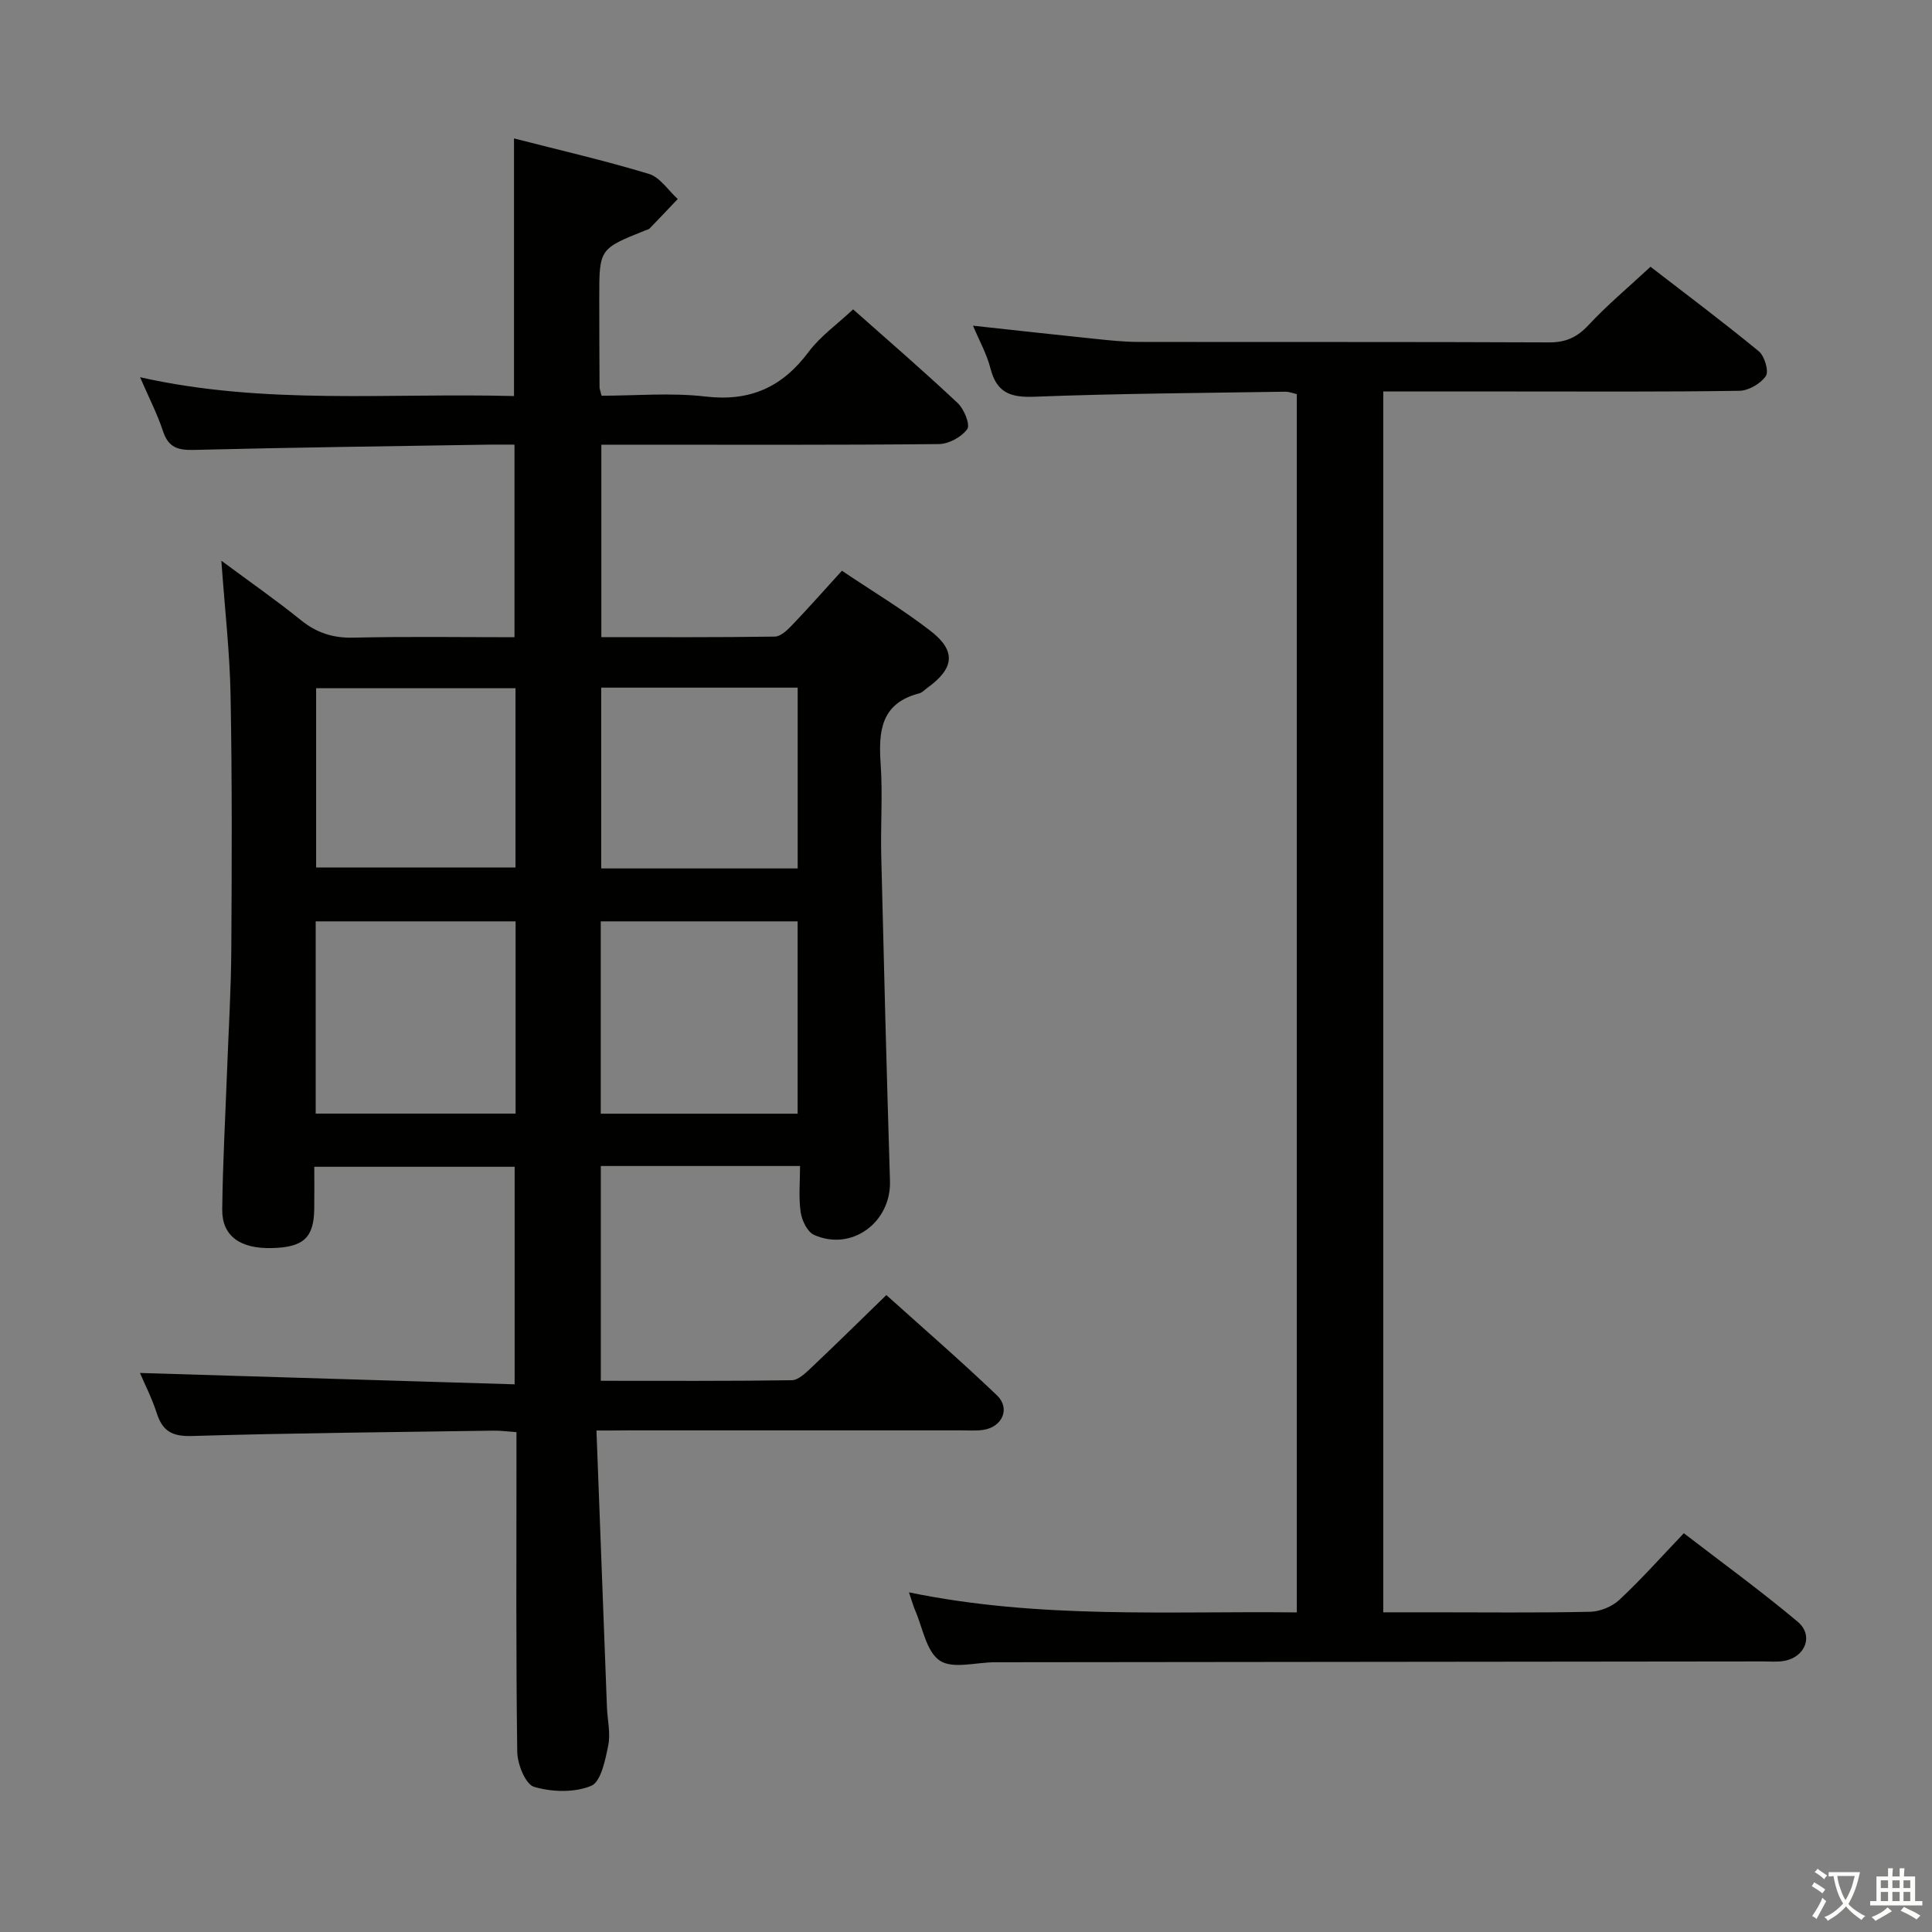 <svg enable-background="new 0 0 400 400" viewBox="0 0 400 400" xmlns="http://www.w3.org/2000/svg"><rect x="0" y="0" width="400" height="400" fill="#808080" stroke="none"/><path d="m377.9 391.2c-.2.3-.4.5-.6.8-.7-.6-1.4-1-2.2-1.5.2-.3.4-.5.5-.8.6.4 1.4.8 2.3 1.5zm-1.8 6.1c-.2-.2-.5-.4-.9-.6.4-.6.8-1.2 1.2-1.9s.7-1.3.9-1.9c.3.3.5.5.8.7-.7 1.3-1.4 2.6-2 3.7zm2.2-9c-.3.3-.5.5-.6.8-.6-.6-1.3-1.1-2-1.5.3-.3.5-.5.6-.7.6.5 1.3.9 2 1.4zm.3.2v-.9h2 4.5c-.3 1.3-.6 2.5-1 3.6s-.9 2.1-1.4 3c.4.5 1 1 1.6 1.4s1.2.8 1.9 1.1c-.3.2-.5.4-.8.8-.4-.3-1-.7-1.6-1.2s-1.2-1.1-1.6-1.6c-.5.6-1.1 1.1-1.7 1.6s-1.4.9-2.1 1.4c-.1-.3-.3-.5-.7-.8.6-.2 1.2-.5 1.9-1s1.4-1.1 2-1.8c-.5-.8-.9-1.6-1.2-2.5s-.6-2-.8-3.2c-.4.1-.7.1-1 .1zm2.5 2.7c.3 1 .7 1.7 1 2.2.3-.5.6-1.1 1-2s.6-1.9.9-3h-3.2-.4c.1.9.3 1.8.7 2.8z" fill="#fbfcfa"/><path d="m396.5 388.5v1.5 3.6h1.5v.9c-.4 0-1 0-1.7 0h-7.9c-.5 0-.9 0-1.2 0v-.9h1.3v-3.5c0-.7 0-1.2 0-1.6h2.4c0-.8 0-1.4 0-1.7h1c0 .3-.1.8-.1 1.7h1.5c0-.8 0-1.4 0-1.7h1c0 .3-.1.9-.1 1.7zm-8.2 9.2c-.2-.3-.5-.5-.8-.8.8-.3 1.4-.6 1.9-.9s1-.7 1.4-1.1c.3.3.6.5.9.8-1.6 1-2.8 1.6-3.4 2zm2.6-6.8v-1.6h-1.5v1.6zm0 2.7v-1.9h-1.5v1.9zm2.4-2.7v-1.6h-1.5v1.6zm0 2.7v-1.9h-1.5v1.9zm.2 2 .7-.8c.4.2.9.5 1.6.8s1.3.7 1.8 1c-.3.3-.5.5-.8.8-.4-.3-1.5-1-3.3-1.8zm2-4.7v-1.6h-1.4v1.6zm0 2.7v-1.9h-1.4v1.9z" fill="#fbfcfa"/><g fill="#010100"><path d="m123.49 296.17c.74 19.7 1.45 38.48 2.17 57.26.1 2.66.78 5.41.27 7.94-.61 3.02-1.51 7.53-3.53 8.37-3.46 1.43-8.13 1.3-11.82.21-1.78-.52-3.46-4.71-3.49-7.26-.28-20.16-.16-40.33-.16-60.49 0-1.79 0-3.59 0-5.69-1.9-.13-3.35-.34-4.79-.31-20.81.31-41.62.49-62.42 1.11-4.09.12-6.07-1.02-7.27-4.74-1-3.11-2.51-6.05-3.47-8.31 25.8.78 51.47 1.56 77.57 2.35 0-15.52 0-30.09 0-45.04-13.51 0-27.08 0-41.48 0 0 2.83.03 5.75-.01 8.67-.07 6.01-2.2 7.99-8.72 8.16-6.62.17-10.39-2.48-10.33-8 .11-9.65.65-19.29 1.01-28.93.31-8.31.82-16.62.87-24.93.11-17.5.17-35-.15-52.49-.16-8.94-1.19-17.86-1.91-27.96 5.97 4.43 11.34 8.16 16.41 12.26 3.28 2.66 6.67 3.77 10.92 3.67 10.98-.26 21.97-.09 33.36-.09 0-13.28 0-26.31 0-39.87-1.92 0-3.71-.03-5.49 0-20.31.33-40.62.58-60.92 1.09-3.31.08-5.24-.52-6.35-3.85-1.2-3.61-2.96-7.04-4.76-11.2 25.76 5.81 51.48 3.21 77.42 3.9 0-17.8 0-35.3 0-53.34 9.42 2.42 18.78 4.57 27.94 7.35 2.3.7 3.99 3.41 5.96 5.19-1.93 2.03-3.86 4.08-5.81 6.09-.21.22-.59.29-.9.41-9.54 3.82-9.54 3.82-9.54 13.99 0 6.17.03 12.33.06 18.5 0 .32.15.64.42 1.74 7.04 0 14.38-.67 21.54.17 9.24 1.08 15.89-1.96 21.34-9.26 2.44-3.26 5.94-5.73 9.2-8.79 7.11 6.31 14.53 12.71 21.66 19.41 1.32 1.23 2.62 4.47 1.97 5.38-1.18 1.64-3.82 3.08-5.87 3.1-21.33.22-42.66.13-63.99.13-1.83 0-3.65 0-5.9 0v39.84c12.03 0 23.98.07 35.93-.11 1.2-.02 2.56-1.33 3.53-2.34 3.43-3.58 6.71-7.3 10.35-11.29 6.26 4.2 12.53 7.97 18.28 12.4 5.45 4.19 5.02 7.81-.64 11.88-.54.39-1.04.96-1.65 1.11-7.91 2.03-8.44 7.81-7.97 14.59.44 6.3-.03 12.66.12 18.99.54 22.46 1.12 44.92 1.81 67.37.26 8.56-7.93 14.64-15.72 11.16-1.39-.62-2.52-2.99-2.77-4.7-.44-3.05-.13-6.21-.13-9.56-14.12 0-27.54 0-41.25 0v44.47c13.32 0 26.43.08 39.55-.12 1.35-.02 2.84-1.48 3.99-2.56 5.08-4.8 10.06-9.71 15.58-15.07 7.48 6.73 15.36 13.56 22.89 20.75 2.86 2.73 1.11 6.6-2.87 7.17-1.47.21-2.99.09-4.49.09-23 0-46 0-68.99 0-1.82.03-3.62.03-6.56.03zm-16.74-65.61c0-13.55 0-26.5 0-39.8-13.89 0-27.59 0-41.39 0v39.8zm17.63-39.8v39.82h40.76c0-13.44 0-26.62 0-39.82-13.86 0-27.28 0-40.76 0zm-17.65-48.27c-14.07 0-27.76 0-41.28 0v37.11h41.28c0-12.45 0-24.57 0-37.11zm58.42 37.31c0-12.8 0-25.14 0-37.43-13.84 0-27.23 0-40.67 0v37.43z"/><path d="m188.19 329.68c26.98 5.56 53.45 3.85 80.3 4.15 0-84.14 0-168.02 0-252.23-.63-.13-1.55-.52-2.47-.5-17.31.27-34.62.37-51.92 1.04-4.95.19-7.76-.88-9.03-5.85-.77-3.01-2.35-5.82-3.62-8.86 8.64.94 16.97 1.87 25.32 2.73 2.97.31 5.96.63 8.94.63 28.33.05 56.65-.03 84.98.1 3.47.02 5.82-1.04 8.19-3.58 3.85-4.13 8.21-7.78 12.84-12.08 7.09 5.48 14.9 11.32 22.42 17.5 1.2.98 2.12 4.14 1.46 5.12-1.07 1.58-3.57 3.03-5.49 3.06-15.66.24-31.32.14-46.99.14-8.8 0-17.6 0-26.73 0v252.76h10.37c10.83 0 21.66.13 32.49-.11 2.05-.05 4.53-1.07 6.03-2.48 4.49-4.19 8.59-8.8 13.34-13.78 7.97 6.13 15.99 11.96 23.57 18.32 3.35 2.81 1.62 7.29-2.74 8.1-1.45.27-2.99.12-4.49.12-52.99.06-105.97.11-158.96.17-3.9 0-8.75 1.46-11.43-.34-2.81-1.89-3.54-6.87-5.15-10.52-.37-.88-.62-1.84-1.23-3.61z"/></g></svg>